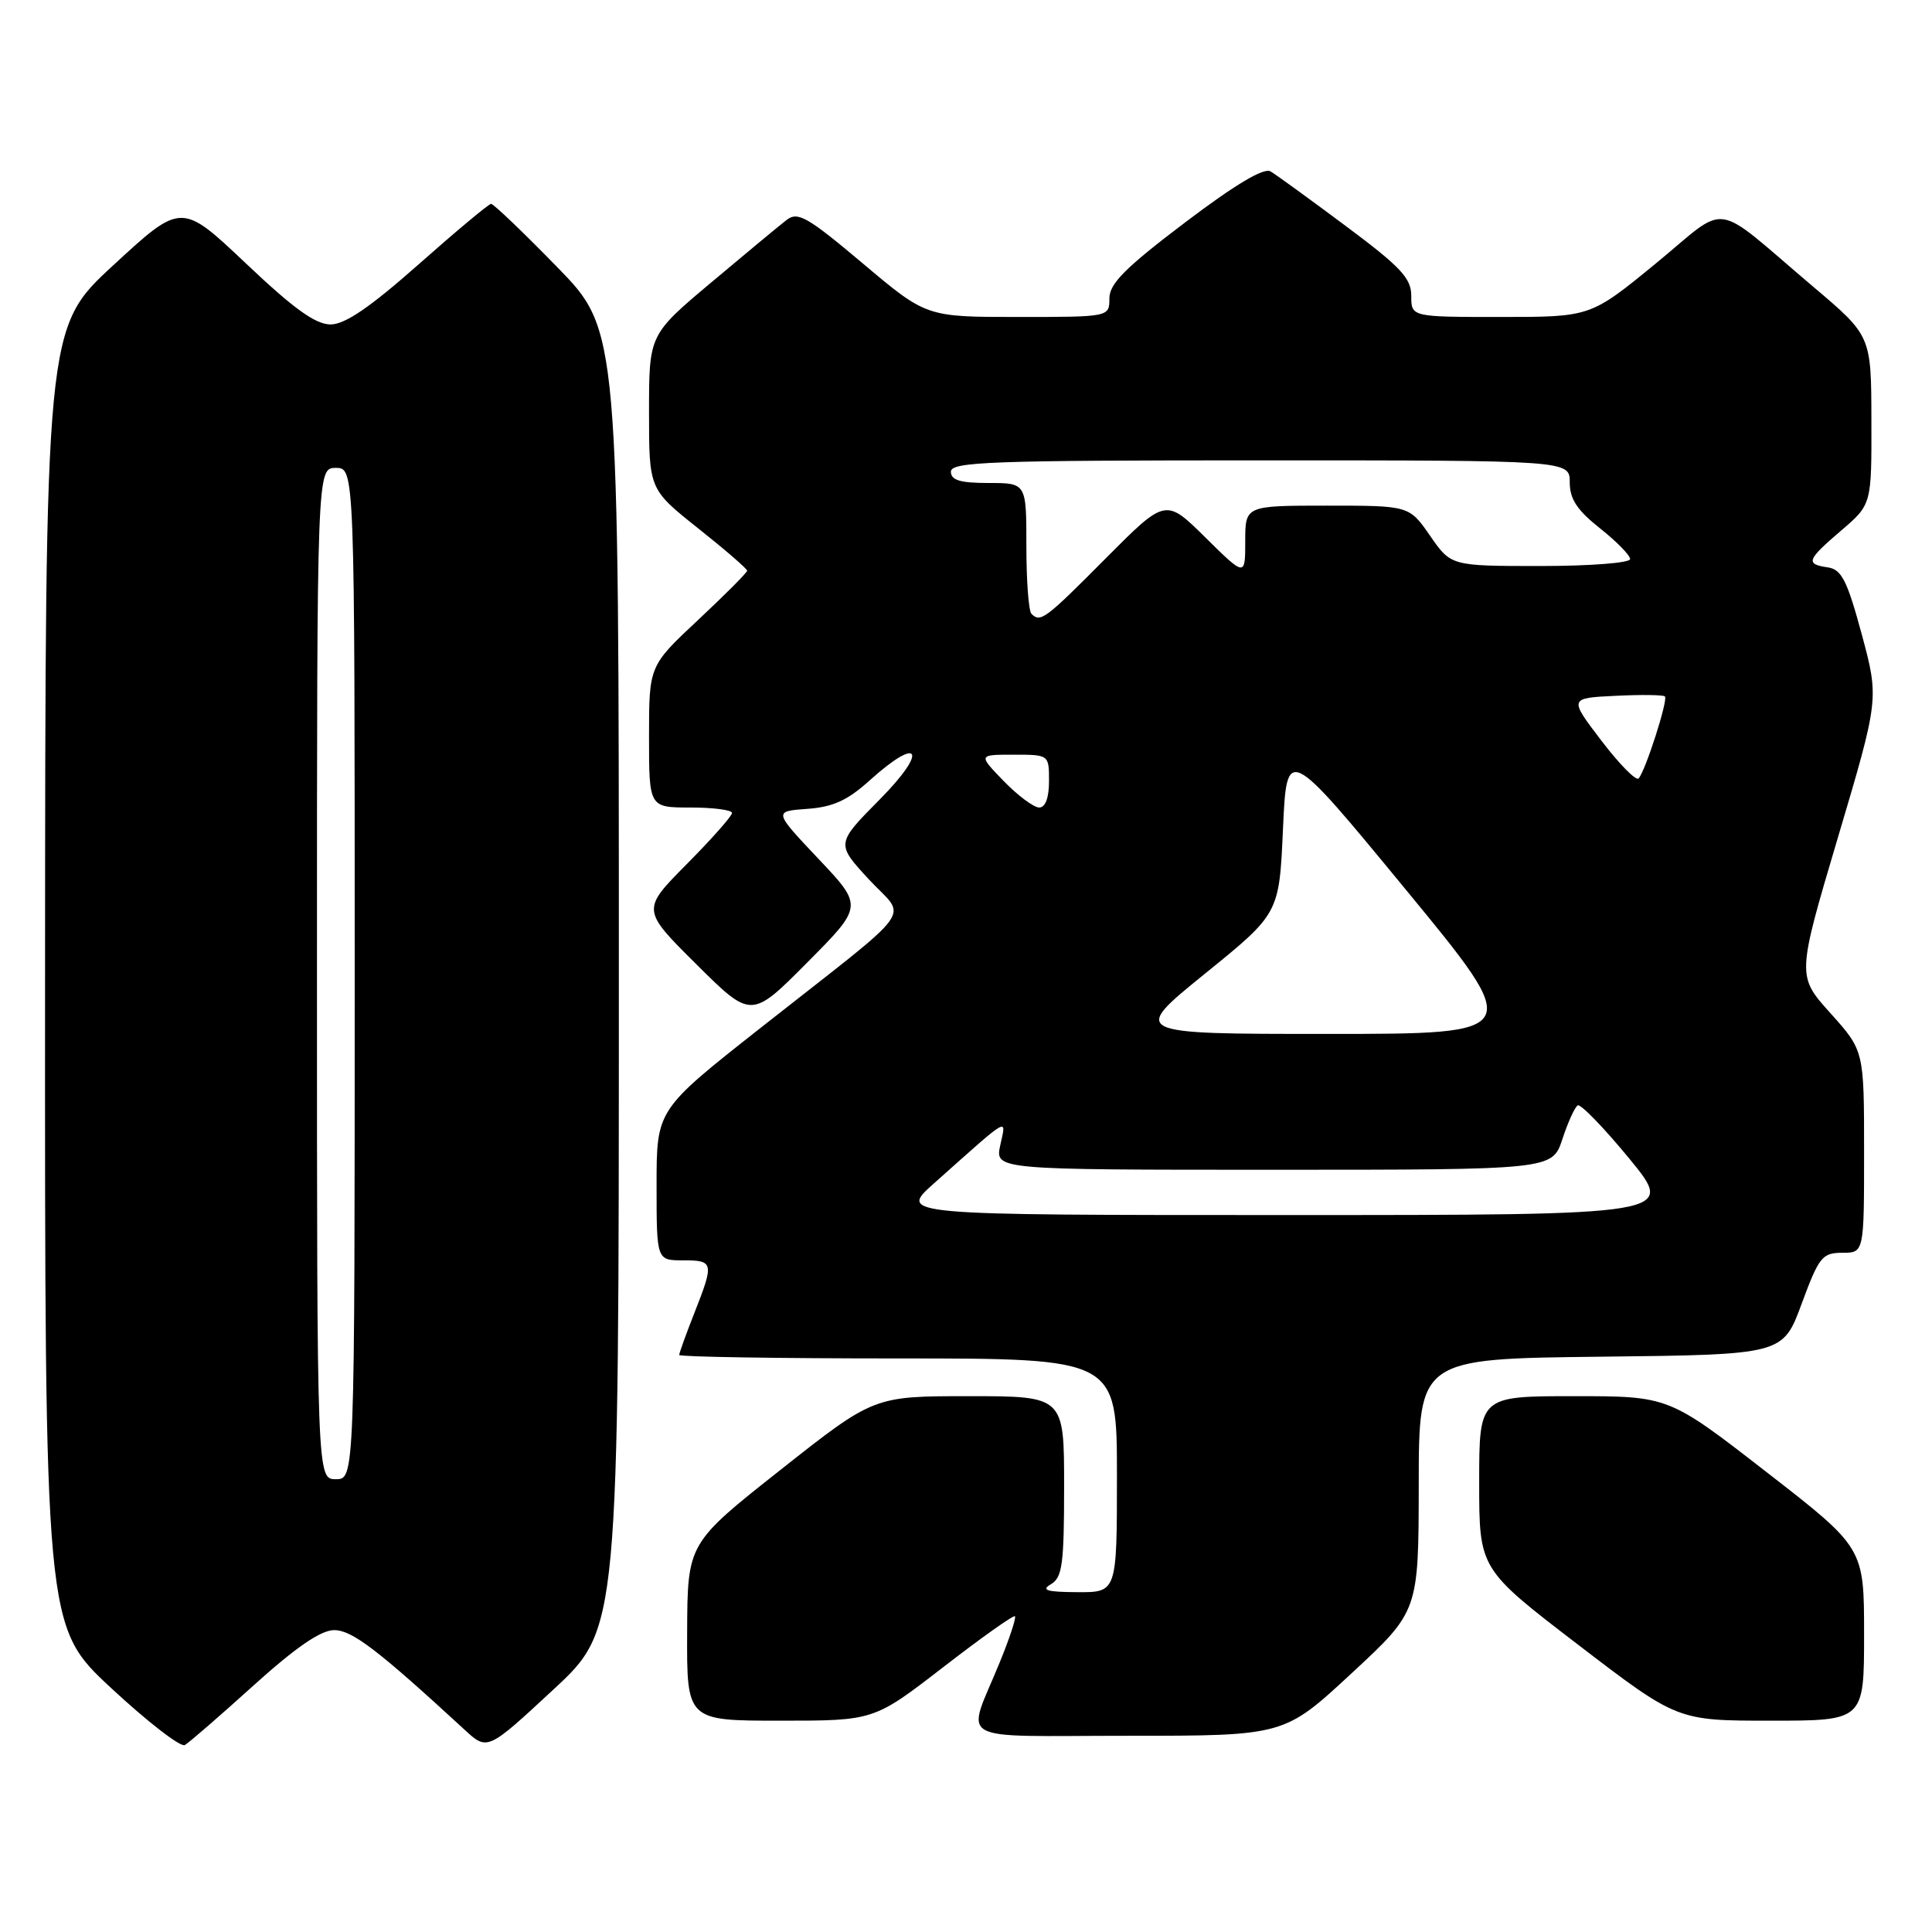 <?xml version="1.0" encoding="UTF-8" standalone="no"?>
<!DOCTYPE svg PUBLIC "-//W3C//DTD SVG 1.1//EN" "http://www.w3.org/Graphics/SVG/1.1/DTD/svg11.dtd" >
<svg xmlns="http://www.w3.org/2000/svg" xmlns:xlink="http://www.w3.org/1999/xlink" version="1.1" viewBox="0 0 256 256">
 <g >
 <path fill="currentColor"
d=" M 33.61 223.32 C 39.23 218.25 42.52 216.00 44.28 216.00 C 46.65 216.00 50.04 218.59 61.54 229.18 C 64.58 231.99 64.58 231.99 73.29 223.91 C 82.00 215.84 82.00 215.84 82.00 129.80 C 82.00 43.76 82.00 43.76 73.82 35.38 C 69.33 30.77 65.39 27.01 65.07 27.01 C 64.76 27.02 60.45 30.62 55.50 35.00 C 49.05 40.71 45.74 42.97 43.82 42.99 C 41.82 43.00 38.94 40.93 32.59 34.91 C 24.04 26.82 24.04 26.82 15.02 35.14 C 6.00 43.46 6.00 43.46 5.97 129.48 C 5.94 215.50 5.94 215.50 14.71 223.66 C 19.54 228.15 23.94 231.55 24.49 231.23 C 25.05 230.91 29.15 227.35 33.61 223.32 Z  M 179.06 221.75 C 187.97 213.50 187.97 213.50 187.99 196.77 C 188.00 180.04 188.00 180.04 212.12 179.77 C 236.24 179.50 236.24 179.50 238.73 172.75 C 241.02 166.55 241.46 166.00 244.11 166.00 C 247.00 166.00 247.00 166.00 247.00 152.61 C 247.00 139.22 247.00 139.22 242.55 134.26 C 238.09 129.31 238.09 129.31 243.54 110.95 C 248.99 92.59 248.99 92.59 246.69 84.04 C 244.75 76.89 244.02 75.45 242.19 75.18 C 239.20 74.74 239.39 74.21 244.00 70.27 C 248.00 66.84 248.00 66.84 247.97 55.67 C 247.95 44.50 247.95 44.50 240.27 38.00 C 226.58 26.40 229.29 26.80 219.38 34.93 C 210.75 42.00 210.75 42.00 198.88 42.00 C 187.00 42.00 187.00 42.00 187.00 39.21 C 187.00 36.86 185.61 35.38 178.34 29.96 C 173.58 26.41 169.08 23.14 168.35 22.71 C 167.47 22.18 163.65 24.46 157.01 29.49 C 149.09 35.49 147.00 37.59 147.00 39.54 C 147.00 42.00 147.00 42.00 134.87 42.00 C 122.74 42.00 122.74 42.00 114.33 34.91 C 106.94 28.69 105.71 27.99 104.21 29.16 C 103.27 29.89 98.79 33.60 94.25 37.42 C 86.00 44.35 86.00 44.35 86.00 54.59 C 86.00 64.83 86.00 64.83 92.50 70.00 C 96.08 72.84 99.00 75.37 99.00 75.62 C 99.00 75.87 96.08 78.80 92.50 82.15 C 86.00 88.23 86.00 88.23 86.00 97.61 C 86.00 107.00 86.00 107.00 91.50 107.00 C 94.53 107.00 97.00 107.33 97.00 107.72 C 97.00 108.12 94.30 111.17 91.00 114.50 C 85.00 120.55 85.00 120.55 92.28 127.78 C 99.55 135.00 99.55 135.00 106.96 127.54 C 114.38 120.07 114.38 120.07 108.44 113.79 C 102.50 107.50 102.50 107.50 106.95 107.18 C 110.36 106.94 112.30 106.06 115.21 103.43 C 121.90 97.39 123.04 99.39 116.60 105.90 C 110.77 111.79 110.77 111.79 115.11 116.50 C 120.18 122.00 122.05 119.44 100.68 136.28 C 87.00 147.06 87.00 147.06 87.00 157.03 C 87.00 167.00 87.00 167.00 90.50 167.00 C 94.58 167.00 94.64 167.29 92.00 174.00 C 90.90 176.79 90.00 179.28 90.00 179.54 C 90.00 179.79 103.05 180.00 119.00 180.00 C 148.00 180.00 148.00 180.00 148.00 195.50 C 148.00 211.00 148.00 211.00 142.75 210.97 C 138.70 210.95 137.90 210.71 139.25 209.92 C 140.76 209.04 141.00 207.28 141.00 196.95 C 141.00 185.00 141.00 185.00 128.39 185.00 C 115.78 185.00 115.78 185.00 103.44 194.75 C 91.10 204.50 91.10 204.50 91.05 216.25 C 91.00 228.00 91.00 228.00 103.40 228.00 C 115.80 228.00 115.80 228.00 124.98 220.91 C 130.02 217.01 134.30 213.97 134.49 214.16 C 134.67 214.35 133.77 217.10 132.47 220.27 C 128.03 231.17 125.98 230.00 149.51 230.00 C 170.16 230.00 170.16 230.00 179.06 221.75 Z  M 247.00 216.55 C 247.00 205.09 247.00 205.09 234.06 195.05 C 221.12 185.00 221.12 185.00 208.56 185.00 C 196.00 185.00 196.00 185.00 196.00 196.45 C 196.00 207.89 196.00 207.89 209.13 217.95 C 222.25 228.00 222.25 228.00 234.63 228.00 C 247.00 228.00 247.00 228.00 247.00 216.55 Z  M 42.00 129.00 C 42.00 62.00 42.00 62.00 44.50 62.00 C 47.00 62.00 47.00 62.00 47.00 129.00 C 47.00 196.00 47.00 196.00 44.50 196.00 C 42.00 196.00 42.00 196.00 42.00 129.00 Z  M 123.77 156.79 C 134.03 147.65 133.33 148.06 132.54 151.75 C 131.84 155.00 131.84 155.00 168.76 155.00 C 205.68 155.00 205.68 155.00 207.02 150.95 C 207.75 148.72 208.67 146.71 209.05 146.47 C 209.43 146.23 212.51 149.41 215.89 153.52 C 222.03 161.00 222.03 161.00 170.54 161.00 C 119.04 161.00 119.04 161.00 123.77 156.79 Z  M 159.66 129.02 C 169.50 121.05 169.50 121.05 170.00 109.88 C 170.50 98.72 170.50 98.72 186.26 117.86 C 202.02 137.00 202.02 137.00 175.92 137.00 C 149.82 137.00 149.82 137.00 159.66 129.02 Z  M 133.00 103.50 C 129.61 100.00 129.61 100.00 134.30 100.00 C 139.00 100.00 139.00 100.00 139.00 103.50 C 139.00 105.71 138.52 107.00 137.70 107.00 C 136.98 107.00 134.87 105.42 133.00 103.50 Z  M 212.20 98.15 C 207.89 92.50 207.89 92.50 214.06 92.20 C 217.46 92.03 220.40 92.07 220.61 92.28 C 221.06 92.73 218.01 102.21 217.12 103.15 C 216.78 103.50 214.56 101.25 212.20 98.15 Z  M 136.67 81.33 C 136.30 80.97 136.00 76.92 136.00 72.33 C 136.00 64.00 136.00 64.00 131.00 64.00 C 127.22 64.00 126.00 63.63 126.00 62.50 C 126.00 61.19 131.22 61.00 167.00 61.00 C 208.00 61.00 208.00 61.00 208.00 63.92 C 208.00 66.12 208.97 67.60 212.00 70.00 C 214.20 71.74 216.00 73.58 216.00 74.08 C 216.00 74.59 210.66 75.00 204.14 75.00 C 192.27 75.00 192.27 75.00 189.50 71.00 C 186.73 67.00 186.73 67.00 175.86 67.00 C 165.00 67.00 165.00 67.00 165.00 71.72 C 165.00 76.43 165.00 76.43 159.72 71.22 C 154.45 66.01 154.45 66.01 146.50 74.00 C 138.46 82.09 137.87 82.53 136.67 81.33 Z "/>
</g>
</svg>